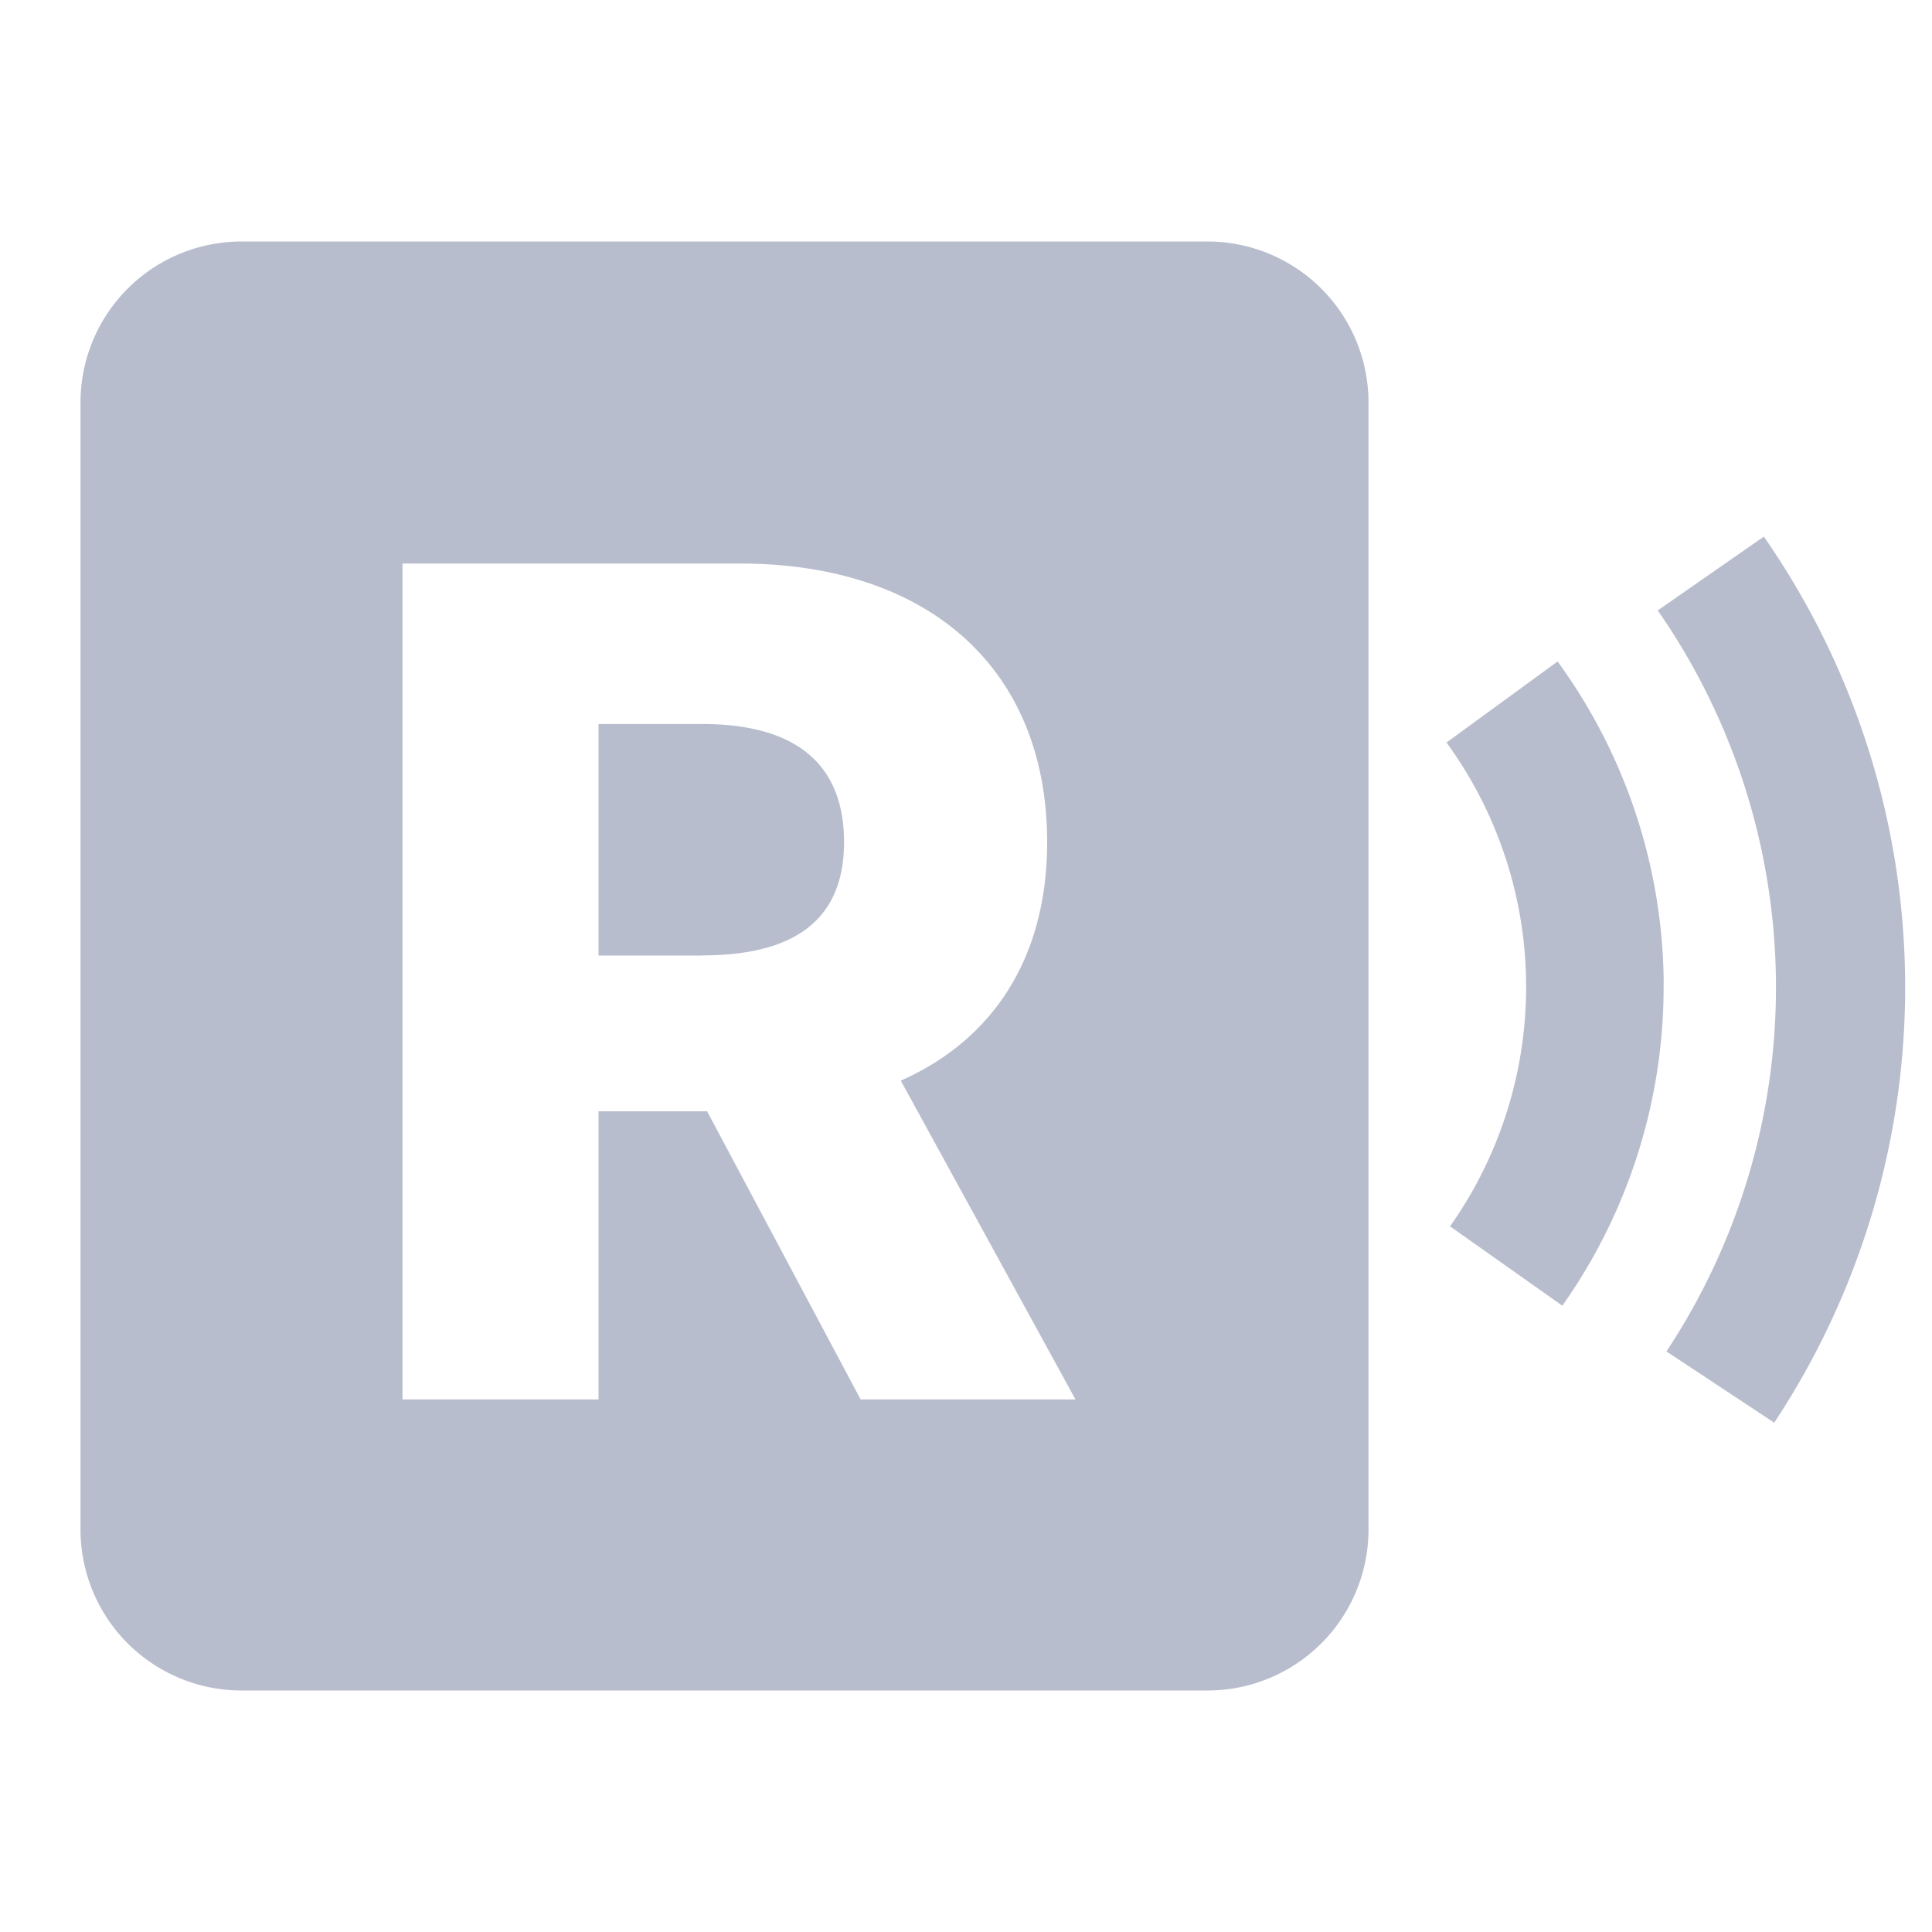 <svg width="24" height="24" viewBox="0 0 24 24" fill="none" xmlns="http://www.w3.org/2000/svg">
    <path fill-rule="evenodd" clip-rule="evenodd" d="M17 5a2 2 0 0 0-2-2H3a2 2 0 0 0-2 2v14a2 2 0 0 0 2 2h12a2 2 0 0 0 2-2V5zM5 7v10.384h2.435v-3.579h1.349l1.907 3.579h2.669l-2.17-3.96c1.158-.513 1.818-1.54 1.818-2.963 0-2.126-1.437-3.446-3.784-3.461H5zm3.725 4.87h-1.29V8.994h1.29c1.144 0 1.76.484 1.76 1.466 0 .968-.616 1.408-1.76 1.408zM23.666 12.15a9.803 9.803 0 0 1-1.626 5.523l-1.339-.885a8.197 8.197 0 0 0-.108-9.205l1.318-.917a9.803 9.803 0 0 1 1.755 5.484zm-3 .06a6.862 6.862 0 0 1-1.258 4.01l-1.395-.986a5.153 5.153 0 0 0-.044-6.01l1.38-1.007a6.863 6.863 0 0 1 1.318 3.992z" fill="#B8BDCD"/>
</svg>
